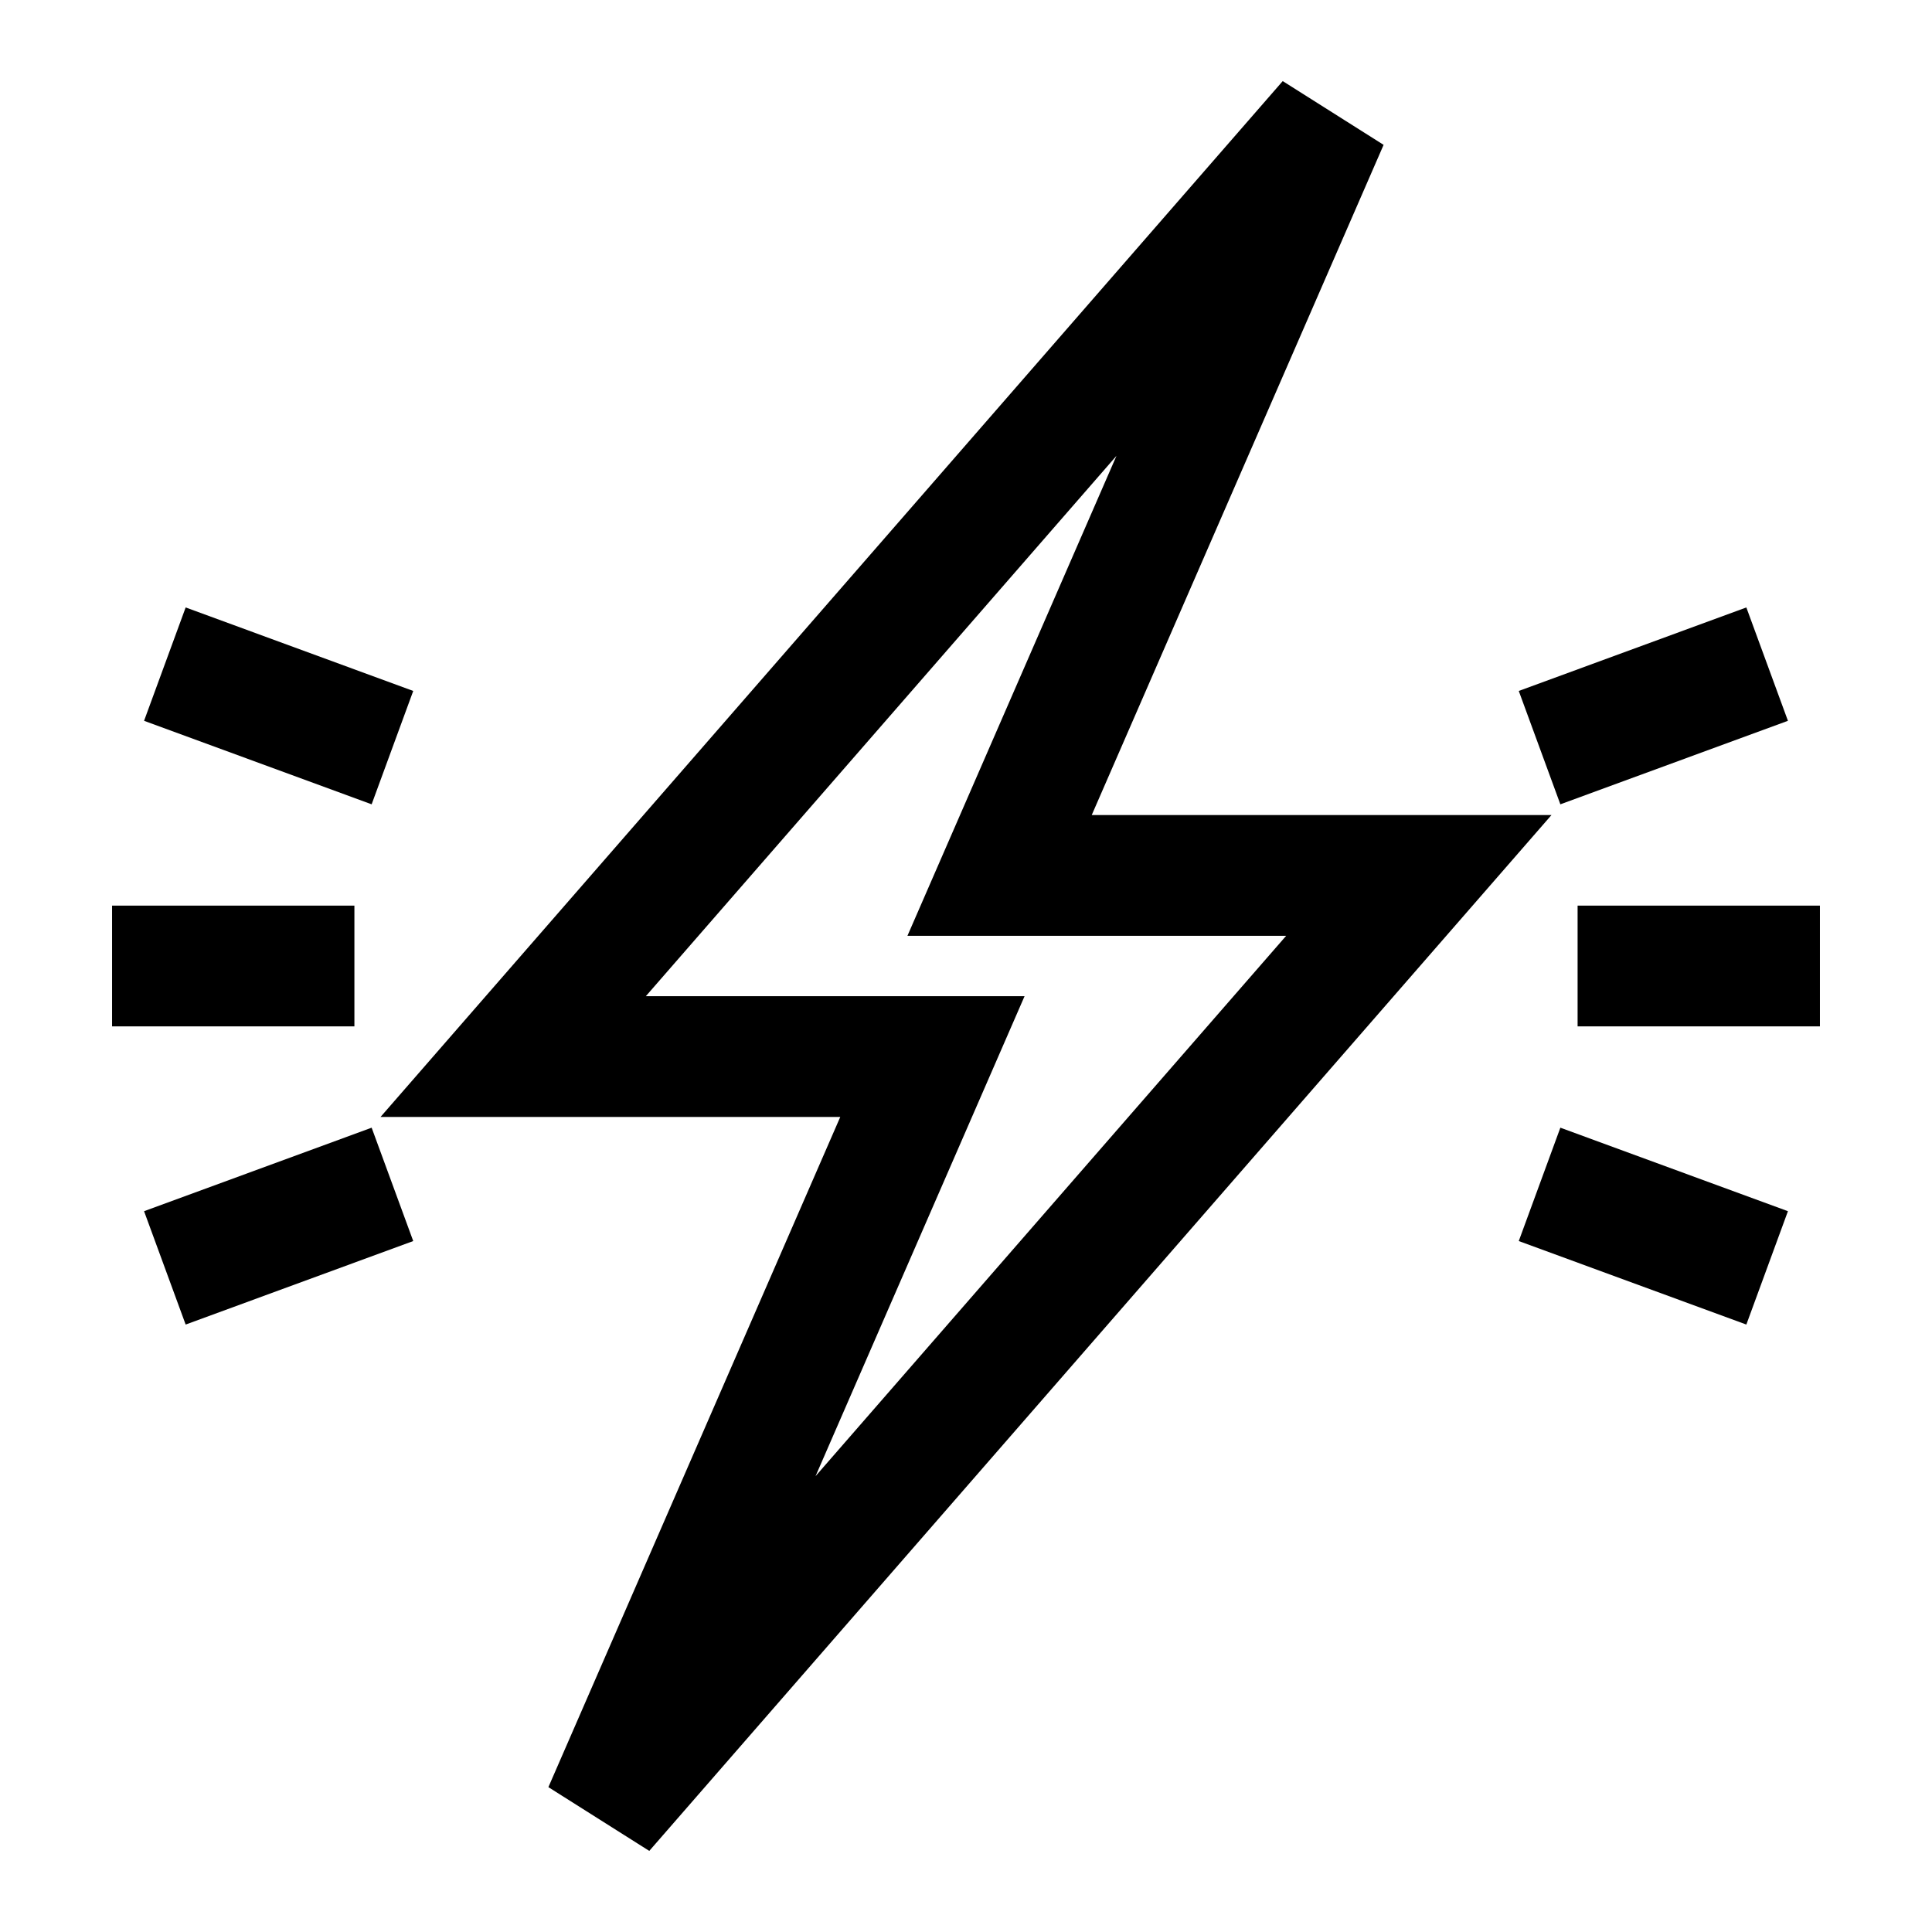 <svg xmlns="http://www.w3.org/2000/svg" width="512" height="512" viewBox="0 0 512 512">
  <title>charging-on</title>
  <line x1="418.08" y1="256" x2="482.3" y2="256" fill="none" stroke="#000" stroke-linecap="butt" stroke-linejoin="miter" stroke-width="32"/>
  <line x1="29.7" y1="256" x2="93.92" y2="256" fill="none" stroke="#000" stroke-linecap="butt" stroke-linejoin="miter" stroke-width="32"/>
  <line x1="408" y1="198.13" x2="468.31" y2="176" fill="none" stroke="#000" stroke-linecap="butt" stroke-linejoin="miter" stroke-width="32"/>
  <line x1="43.69" y1="336" x2="104" y2="313.87" fill="none" stroke="#000" stroke-linecap="butt" stroke-linejoin="miter" stroke-width="32"/>
  <line x1="408" y1="313.87" x2="468.31" y2="336" fill="none" stroke="#000" stroke-linecap="butt" stroke-linejoin="miter" stroke-width="32"/>
  <line x1="43.69" y1="176" x2="104" y2="198.13" fill="none" stroke="#000" stroke-linecap="butt" stroke-linejoin="miter" stroke-width="32"/>
  <polygon points="376 232 264.9 232 352 32 136 280 247.1 280 160 480 376 232" fill="none" stroke="#000" stroke-linecap="butt" stroke-linejoin="miter" stroke-width="32"/>
</svg>
